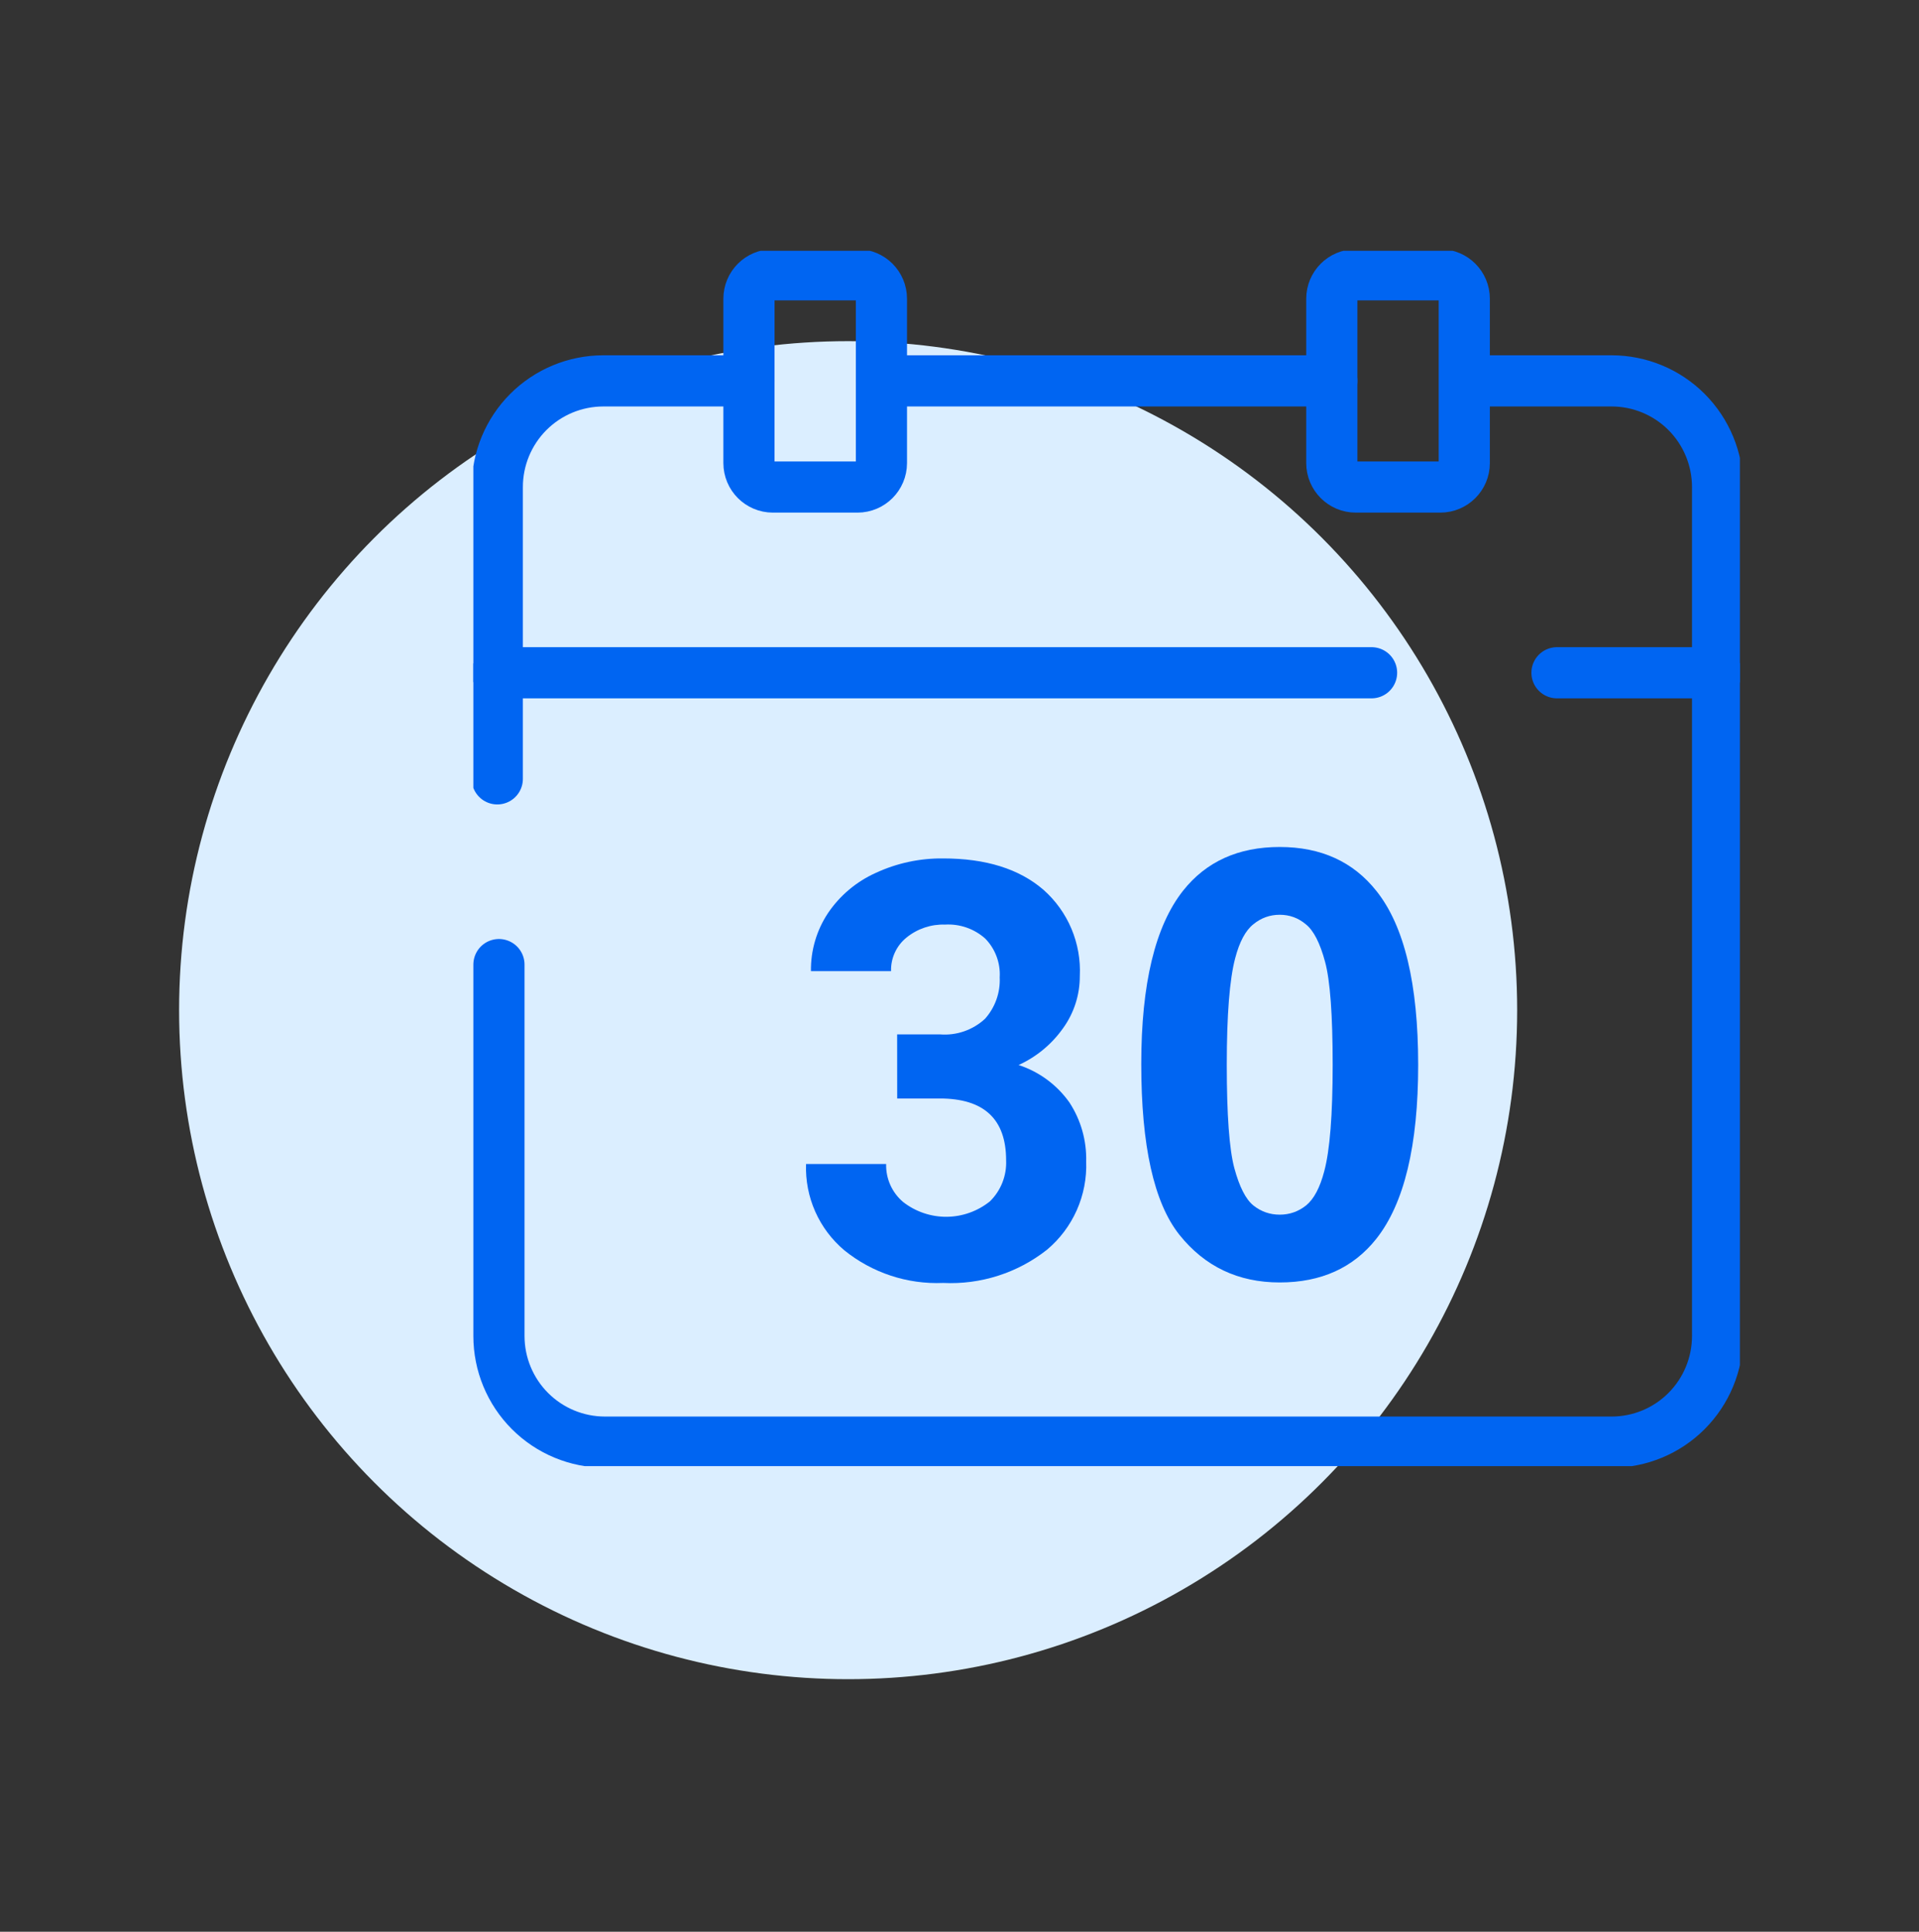 <svg width="150" height="151" viewBox="0 0 150 151" fill="none" xmlns="http://www.w3.org/2000/svg">
<rect x="0" y="0" width="150" height="151" fill="#333333" stroke="none"/>
<circle cx="66.295" cy="78.963" r="52.295" fill="#DBEEFF"/>
<g clip-path="url(#clip0_1088_20858)">
<path d="M121.703 52.588H134.128" stroke="#0065F2" stroke-width="4" stroke-miterlimit="10" stroke-linecap="round"/>
<path d="M38.871 52.588H107.209" stroke="#0065F2" stroke-width="4" stroke-miterlimit="10" stroke-linecap="round"/>
<path d="M112.585 21.479H105.973C104.939 21.479 104.102 22.317 104.102 23.352V36.196C104.102 37.231 104.939 38.07 105.973 38.07H112.585C113.618 38.07 114.456 37.231 114.456 36.196V23.352C114.456 22.317 113.618 21.479 112.585 21.479Z" stroke="#0065F2" stroke-width="4" stroke-miterlimit="10" stroke-linecap="round"/>
<path d="M67.026 21.479H60.414C59.381 21.479 58.543 22.317 58.543 23.352V36.196C58.543 37.231 59.381 38.07 60.414 38.07H67.026C68.059 38.07 68.897 37.231 68.897 36.196V23.352C68.897 22.317 68.059 21.479 67.026 21.479Z" stroke="#0065F2" stroke-width="4" stroke-miterlimit="10" stroke-linecap="round"/>
<path d="M114.585 29.773H125.974C128.17 29.774 130.277 30.648 131.83 32.203C133.384 33.759 134.256 35.869 134.257 38.069V104.433C134.256 106.633 133.384 108.743 131.83 110.298C130.277 111.854 128.17 112.728 125.974 112.728H47.283C45.086 112.728 42.98 111.854 41.427 110.299C39.873 108.743 39.001 106.634 39 104.434V75.4" stroke="#0065F2" stroke-width="4" stroke-miterlimit="10" stroke-linecap="round"/>
<path d="M68.898 29.773H104.102" stroke="#0065F2" stroke-width="4" stroke-miterlimit="10" stroke-linecap="round"/>
<path d="M38.871 60.882V38.069C38.871 35.869 39.744 33.759 41.297 32.203C42.851 30.648 44.957 29.774 47.154 29.773H58.543" stroke="#0065F2" stroke-width="4" stroke-miterlimit="10" stroke-linecap="round"/>
<path d="M70.126 80.855H73.465C74.105 80.908 74.749 80.827 75.357 80.617C75.965 80.407 76.522 80.073 76.994 79.637C77.787 78.75 78.2 77.586 78.143 76.397C78.176 75.839 78.092 75.281 77.895 74.757C77.699 74.234 77.396 73.757 77.004 73.359C76.145 72.597 75.021 72.206 73.875 72.272C72.784 72.235 71.716 72.593 70.866 73.28C70.474 73.594 70.161 73.996 69.95 74.452C69.739 74.908 69.636 75.407 69.65 75.91H63.388C63.365 74.298 63.83 72.717 64.721 71.374C65.648 70.002 66.938 68.915 68.447 68.236C70.099 67.468 71.902 67.081 73.724 67.102C77.058 67.102 79.671 67.919 81.564 69.554C82.514 70.394 83.262 71.437 83.754 72.606C84.245 73.776 84.467 75.041 84.404 76.308C84.407 77.775 83.945 79.204 83.083 80.39C82.201 81.632 81.006 82.619 79.621 83.25C81.225 83.773 82.617 84.799 83.593 86.178C84.487 87.546 84.944 89.155 84.902 90.791C84.95 92.099 84.699 93.4 84.168 94.596C83.636 95.792 82.839 96.85 81.837 97.691C79.533 99.506 76.652 100.427 73.724 100.285C70.925 100.404 68.179 99.498 65.999 97.735C65.021 96.912 64.243 95.877 63.724 94.708C63.205 93.539 62.959 92.267 63.005 90.988H69.266C69.25 91.552 69.362 92.112 69.592 92.627C69.823 93.141 70.166 93.597 70.597 93.96C71.569 94.717 72.767 95.124 73.998 95.114C75.228 95.104 76.42 94.678 77.379 93.906C77.803 93.49 78.135 92.99 78.352 92.438C78.57 91.885 78.67 91.293 78.644 90.7C78.644 87.475 76.911 85.863 73.446 85.866H70.13L70.126 80.855Z" fill="#0065F2"/>
<path d="M100.03 66.207C103.259 66.207 105.783 67.359 107.602 69.663C109.77 72.392 110.853 76.917 110.853 83.238C110.853 89.544 109.762 94.076 107.579 96.835C105.775 99.109 103.259 100.246 100.03 100.246C96.786 100.246 94.171 99.003 92.186 96.517C90.2 94.016 89.207 89.566 89.207 83.169C89.207 76.894 90.298 72.377 92.481 69.618C94.285 67.344 96.802 66.207 100.03 66.207ZM100.03 71.505C99.257 71.505 98.567 71.755 97.961 72.255C97.355 72.74 96.885 73.62 96.551 74.893C96.112 76.545 95.892 79.327 95.892 83.238C95.892 87.149 96.089 89.839 96.483 91.31C96.877 92.765 97.37 93.735 97.961 94.22C98.567 94.705 99.257 94.948 100.03 94.948C100.803 94.948 101.493 94.705 102.099 94.22C102.706 93.72 103.176 92.833 103.509 91.56C103.949 89.923 104.169 87.149 104.169 83.238C104.169 79.327 103.971 76.644 103.577 75.189C103.183 73.718 102.683 72.74 102.077 72.255C101.485 71.755 100.803 71.505 100.03 71.505Z" fill="#0065F2"/>
</g>
<defs>
<clipPath id="clip0_1088_20858">
<rect width="99" height="95" fill="white" transform="translate(37 19.605)"/>
</clipPath>
</defs>
</svg>
